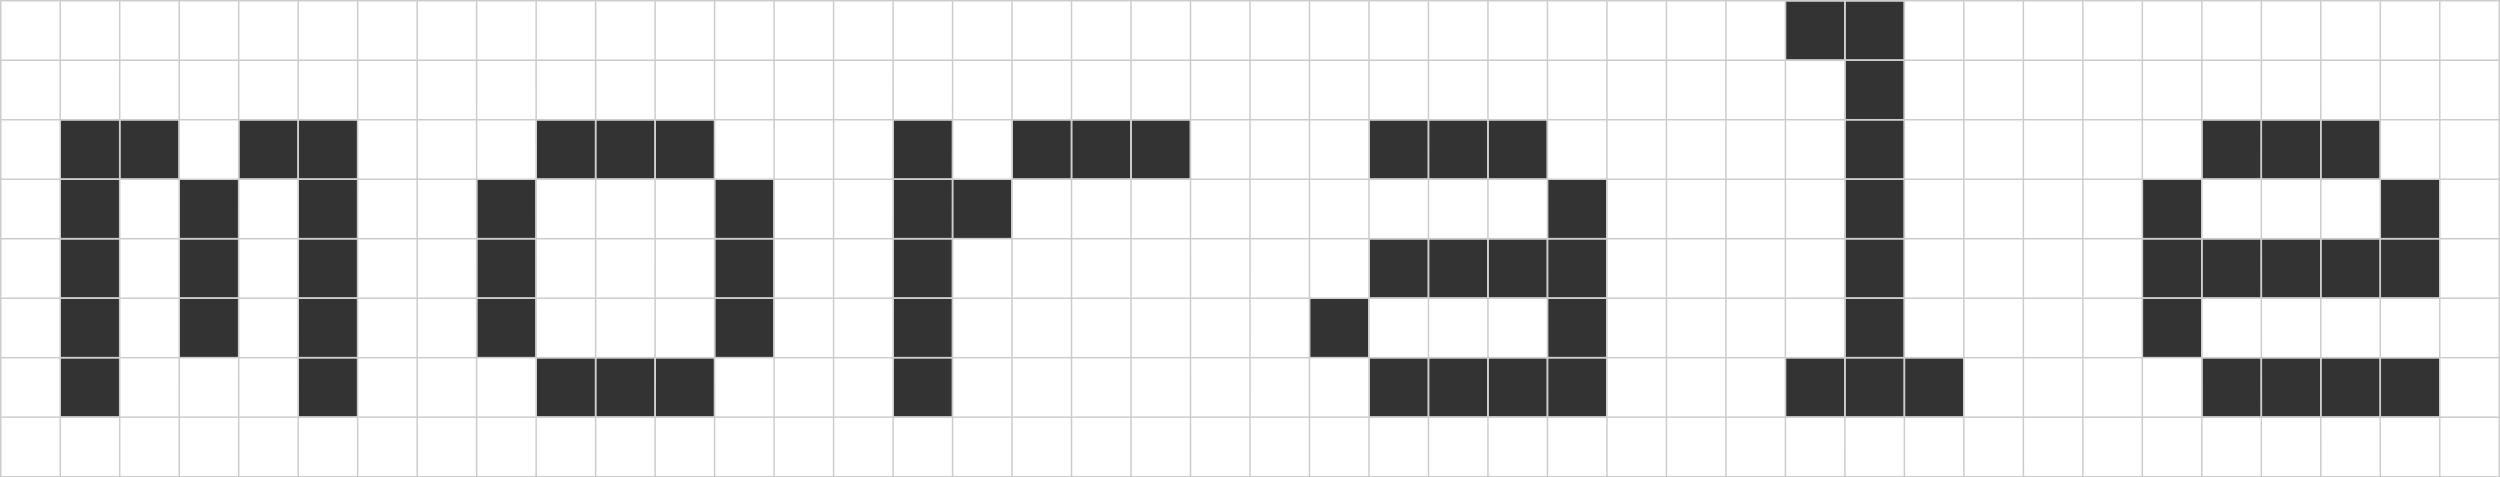 <svg xmlns="http://www.w3.org/2000/svg" viewBox="0 0 1686.48 322.05"><defs><style>.a206c638-46bb-4b4c-ba1e-b0b4ab0feb11{fill:#333;}.\33 55782fc-9d50-4a8a-9ce5-a2228ee58118{fill:#ccc;}</style></defs><title>Asset 2</title><g id="eee646ba-084c-4e4b-aee8-009273d6ffe3" data-name="Layer 2"><g id="7bde3667-416a-424e-b40e-9403b652d36d" data-name="Layer 1"><rect class="a206c638-46bb-4b4c-ba1e-b0b4ab0feb11" x="41.13" y="81.26" width="39.13" height="39.13"/><rect class="a206c638-46bb-4b4c-ba1e-b0b4ab0feb11" x="41.13" y="121.39" width="39.13" height="39.13"/><rect class="a206c638-46bb-4b4c-ba1e-b0b4ab0feb11" x="41.13" y="161.52" width="39.13" height="39.13"/><rect class="a206c638-46bb-4b4c-ba1e-b0b4ab0feb11" x="41.13" y="201.65" width="39.13" height="39.13"/><rect class="a206c638-46bb-4b4c-ba1e-b0b4ab0feb11" x="41.13" y="241.78" width="39.13" height="39.13"/><rect class="a206c638-46bb-4b4c-ba1e-b0b4ab0feb11" x="81.26" y="81.26" width="39.13" height="39.13"/><rect class="a206c638-46bb-4b4c-ba1e-b0b4ab0feb11" x="121.39" y="121.39" width="39.13" height="39.13"/><rect class="a206c638-46bb-4b4c-ba1e-b0b4ab0feb11" x="121.39" y="161.52" width="39.13" height="39.13"/><rect class="a206c638-46bb-4b4c-ba1e-b0b4ab0feb11" x="121.39" y="201.65" width="39.13" height="39.13"/><rect class="a206c638-46bb-4b4c-ba1e-b0b4ab0feb11" x="161.52" y="81.26" width="39.13" height="39.13"/><rect class="a206c638-46bb-4b4c-ba1e-b0b4ab0feb11" x="201.65" y="81.26" width="39.13" height="39.13"/><rect class="a206c638-46bb-4b4c-ba1e-b0b4ab0feb11" x="201.65" y="121.39" width="39.13" height="39.13"/><rect class="a206c638-46bb-4b4c-ba1e-b0b4ab0feb11" x="201.65" y="161.52" width="39.13" height="39.13"/><rect class="a206c638-46bb-4b4c-ba1e-b0b4ab0feb11" x="201.65" y="201.65" width="39.13" height="39.13"/><rect class="a206c638-46bb-4b4c-ba1e-b0b4ab0feb11" x="201.65" y="241.78" width="39.13" height="39.13"/><rect class="a206c638-46bb-4b4c-ba1e-b0b4ab0feb11" x="322.04" y="121.39" width="39.13" height="39.13"/><rect class="a206c638-46bb-4b4c-ba1e-b0b4ab0feb11" x="322.04" y="161.52" width="39.13" height="39.13"/><rect class="a206c638-46bb-4b4c-ba1e-b0b4ab0feb11" x="322.04" y="201.65" width="39.13" height="39.13"/><rect class="a206c638-46bb-4b4c-ba1e-b0b4ab0feb11" x="362.18" y="81.26" width="39.13" height="39.13"/><rect class="a206c638-46bb-4b4c-ba1e-b0b4ab0feb11" x="362.18" y="241.78" width="39.13" height="39.13"/><rect class="a206c638-46bb-4b4c-ba1e-b0b4ab0feb11" x="402.31" y="81.26" width="39.13" height="39.13"/><rect class="a206c638-46bb-4b4c-ba1e-b0b4ab0feb11" x="402.31" y="241.78" width="39.13" height="39.13"/><rect class="a206c638-46bb-4b4c-ba1e-b0b4ab0feb11" x="442.44" y="81.26" width="39.13" height="39.13"/><rect class="a206c638-46bb-4b4c-ba1e-b0b4ab0feb11" x="442.44" y="241.78" width="39.13" height="39.13"/><rect class="a206c638-46bb-4b4c-ba1e-b0b4ab0feb11" x="482.57" y="121.39" width="39.13" height="39.13"/><rect class="a206c638-46bb-4b4c-ba1e-b0b4ab0feb11" x="482.57" y="161.52" width="39.13" height="39.13"/><rect class="a206c638-46bb-4b4c-ba1e-b0b4ab0feb11" x="482.57" y="201.65" width="39.13" height="39.13"/><rect class="a206c638-46bb-4b4c-ba1e-b0b4ab0feb11" x="602.96" y="81.26" width="39.13" height="39.13"/><rect class="a206c638-46bb-4b4c-ba1e-b0b4ab0feb11" x="602.96" y="121.39" width="39.13" height="39.13"/><rect class="a206c638-46bb-4b4c-ba1e-b0b4ab0feb11" x="602.96" y="161.52" width="39.13" height="39.13"/><rect class="a206c638-46bb-4b4c-ba1e-b0b4ab0feb11" x="602.96" y="201.65" width="39.13" height="39.13"/><rect class="a206c638-46bb-4b4c-ba1e-b0b4ab0feb11" x="602.96" y="241.78" width="39.13" height="39.13"/><rect class="a206c638-46bb-4b4c-ba1e-b0b4ab0feb11" x="643.09" y="121.39" width="39.13" height="39.13"/><rect class="a206c638-46bb-4b4c-ba1e-b0b4ab0feb11" x="683.22" y="81.26" width="39.13" height="39.13"/><rect class="a206c638-46bb-4b4c-ba1e-b0b4ab0feb11" x="723.35" y="81.26" width="39.13" height="39.13"/><rect class="a206c638-46bb-4b4c-ba1e-b0b4ab0feb11" x="763.48" y="81.26" width="39.13" height="39.13"/><rect class="a206c638-46bb-4b4c-ba1e-b0b4ab0feb11" x="883.87" y="201.65" width="39.13" height="39.13"/><rect class="a206c638-46bb-4b4c-ba1e-b0b4ab0feb11" x="924" y="81.26" width="39.13" height="39.13"/><rect class="a206c638-46bb-4b4c-ba1e-b0b4ab0feb11" x="924" y="161.52" width="39.13" height="39.13"/><rect class="a206c638-46bb-4b4c-ba1e-b0b4ab0feb11" x="924" y="241.78" width="39.13" height="39.13"/><rect class="a206c638-46bb-4b4c-ba1e-b0b4ab0feb11" x="964.13" y="81.26" width="39.13" height="39.13"/><rect class="a206c638-46bb-4b4c-ba1e-b0b4ab0feb11" x="964.13" y="161.52" width="39.13" height="39.13"/><rect class="a206c638-46bb-4b4c-ba1e-b0b4ab0feb11" x="964.13" y="241.78" width="39.13" height="39.13"/><rect class="a206c638-46bb-4b4c-ba1e-b0b4ab0feb11" x="1004.26" y="81.26" width="39.13" height="39.13"/><rect class="a206c638-46bb-4b4c-ba1e-b0b4ab0feb11" x="1004.26" y="161.52" width="39.13" height="39.13"/><rect class="a206c638-46bb-4b4c-ba1e-b0b4ab0feb11" x="1004.26" y="241.78" width="39.13" height="39.13"/><rect class="a206c638-46bb-4b4c-ba1e-b0b4ab0feb11" x="1044.4" y="121.39" width="39.13" height="39.13"/><rect class="a206c638-46bb-4b4c-ba1e-b0b4ab0feb11" x="1044.4" y="161.52" width="39.13" height="39.13"/><rect class="a206c638-46bb-4b4c-ba1e-b0b4ab0feb11" x="1044.4" y="201.65" width="39.13" height="39.13"/><rect class="a206c638-46bb-4b4c-ba1e-b0b4ab0feb11" x="1044.4" y="241.78" width="39.13" height="39.13"/><rect class="a206c638-46bb-4b4c-ba1e-b0b4ab0feb11" x="1204.92" y="1" width="39.13" height="39.13"/><rect class="a206c638-46bb-4b4c-ba1e-b0b4ab0feb11" x="1204.92" y="241.78" width="39.13" height="39.13"/><rect class="a206c638-46bb-4b4c-ba1e-b0b4ab0feb11" x="1245.05" y="1" width="39.13" height="39.13"/><rect class="a206c638-46bb-4b4c-ba1e-b0b4ab0feb11" x="1245.05" y="41.13" width="39.13" height="39.13"/><rect class="a206c638-46bb-4b4c-ba1e-b0b4ab0feb11" x="1245.05" y="81.26" width="39.13" height="39.13"/><rect class="a206c638-46bb-4b4c-ba1e-b0b4ab0feb11" x="1245.05" y="121.39" width="39.13" height="39.13"/><rect class="a206c638-46bb-4b4c-ba1e-b0b4ab0feb11" x="1245.05" y="161.52" width="39.13" height="39.13"/><rect class="a206c638-46bb-4b4c-ba1e-b0b4ab0feb11" x="1245.05" y="201.65" width="39.13" height="39.13"/><rect class="a206c638-46bb-4b4c-ba1e-b0b4ab0feb11" x="1245.05" y="241.78" width="39.13" height="39.13"/><rect class="a206c638-46bb-4b4c-ba1e-b0b4ab0feb11" x="1285.18" y="241.78" width="39.13" height="39.13"/><rect class="a206c638-46bb-4b4c-ba1e-b0b4ab0feb11" x="1445.7" y="121.39" width="39.13" height="39.13"/><rect class="a206c638-46bb-4b4c-ba1e-b0b4ab0feb11" x="1445.7" y="161.52" width="39.13" height="39.13"/><rect class="a206c638-46bb-4b4c-ba1e-b0b4ab0feb11" x="1445.7" y="201.65" width="39.13" height="39.13"/><rect class="a206c638-46bb-4b4c-ba1e-b0b4ab0feb11" x="1485.83" y="81.26" width="39.13" height="39.13"/><rect class="a206c638-46bb-4b4c-ba1e-b0b4ab0feb11" x="1485.83" y="161.52" width="39.13" height="39.13"/><rect class="a206c638-46bb-4b4c-ba1e-b0b4ab0feb11" x="1485.83" y="241.78" width="39.13" height="39.13"/><rect class="a206c638-46bb-4b4c-ba1e-b0b4ab0feb11" x="1525.96" y="81.26" width="39.13" height="39.13"/><rect class="a206c638-46bb-4b4c-ba1e-b0b4ab0feb11" x="1525.96" y="161.52" width="39.13" height="39.13"/><rect class="a206c638-46bb-4b4c-ba1e-b0b4ab0feb11" x="1525.96" y="241.78" width="39.13" height="39.13"/><rect class="a206c638-46bb-4b4c-ba1e-b0b4ab0feb11" x="1566.09" y="81.26" width="39.13" height="39.13"/><rect class="a206c638-46bb-4b4c-ba1e-b0b4ab0feb11" x="1566.09" y="161.52" width="39.13" height="39.13"/><rect class="a206c638-46bb-4b4c-ba1e-b0b4ab0feb11" x="1566.09" y="241.78" width="39.13" height="39.13"/><rect class="a206c638-46bb-4b4c-ba1e-b0b4ab0feb11" x="1606.22" y="121.39" width="39.13" height="39.13"/><rect class="a206c638-46bb-4b4c-ba1e-b0b4ab0feb11" x="1606.22" y="161.52" width="39.13" height="39.13"/><rect class="a206c638-46bb-4b4c-ba1e-b0b4ab0feb11" x="1606.22" y="241.78" width="39.13" height="39.13"/><path class="355782fc-9d50-4a8a-9ce5-a2228ee58118" d="M1685.48,0V321.05h-39.13V281.92h39.13v-1h-39.13V241.78h39.13v-1h-39.13V201.65h39.13v-1h-39.13V161.52h39.13v-1h-39.13V121.39h39.13v-1h-39.13V81.26h39.13v-1h-39.13V41.13h39.13v-1h-39.13V1h39.13V0H0V322.05H1686.48V0Zm-40.13,280.92h-39.13V241.78h39.13Zm-160.52-120.4H1445.7V121.39h39.13Zm1-39.13H1525v39.13h-39.13Zm-41.13,39.13h-39.13V121.39h39.13Zm-40.13,0h-39.13V121.39h39.13Zm-40.13,0h-39.13V121.39h39.13Zm-40.13,0h-39.13V121.39h39.13Zm-40.13,0h-39.13V121.39h39.13Zm-40.13,0h-39.13V121.39h39.13Zm-40.13,0h-39.13V121.39h39.13Zm-40.13,0h-39.13V121.39h39.13Zm-40.13,0h-39.13V121.39h39.13Zm-40.13,0H1044.4V121.39h39.13Zm-40.13,0h-39.14V121.39h39.14Zm-40.14,0H964.13V121.39h39.13Zm-40.13,0H924V121.39h39.13Zm-40.13,0H883.87V121.39H923Zm-40.13,0H843.74V121.39h39.13Zm-40.13,0H803.61V121.39h39.13Zm-40.13,0H763.48V121.39h39.13Zm-40.13,0H723.35V121.39h39.13Zm-40.13,0H683.22V121.39h39.13Zm-40.13,0H643.09V121.39h39.13Zm-40.13,0H603V121.39h39.13Zm-40.13,0H562.83V121.39H602Zm-40.13,0H522.7V121.39h39.13Zm-40.13,0H482.57V121.39H521.7Zm-40.13,0H442.44V121.39h39.13Zm-40.13,0H402.31V121.39h39.13Zm-40.13,0H362.18V121.39h39.13Zm-40.13,0H322V121.39h39.14Zm-40.14,0H281.91V121.39H321Zm-40.13,0H241.78V121.39h39.13Zm-40.13,0H201.65V121.39h39.13Zm-40.13,0H161.52V121.39h39.13Zm-40.13,0H121.39V121.39h39.13Zm0,1v39.13H121.39V161.52Zm1,0h39.13v39.13H161.52Zm40.13,0h39.13v39.13H201.65Zm40.13,0h39.13v39.13H241.78Zm40.13,0H321v39.13H281.91Zm40.13,0h39.14v39.13H322Zm40.14,0h39.13v39.13H362.18Zm40.13,0h39.13v39.13H402.31Zm40.13,0h39.13v39.13H442.44Zm40.13,0H521.7v39.13H482.57Zm40.13,0h39.13v39.13H522.7Zm40.13,0H602v39.13H562.83Zm40.13,0h39.13v39.13H603Zm40.13,0h39.13v39.13H643.09Zm40.13,0h39.13v39.13H683.22Zm40.13,0h39.13v39.13H723.35Zm40.13,0h39.13v39.13H763.48Zm40.13,0h39.13v39.13H803.61Zm40.13,0h39.13v39.13H843.74Zm40.13,0H923v39.13H883.87Zm40.13,0h39.13v39.13H924Zm40.13,0h39.13v39.13H964.13Zm40.13,0h39.14v39.13h-39.14Zm40.14,0h39.13v39.13H1044.4Zm40.13,0h39.13v39.13h-39.13Zm40.13,0h39.13v39.13h-39.13Zm40.13,0h39.13v39.13h-39.13Zm40.13,0h39.13v39.13h-39.13Zm40.13,0h39.13v39.13h-39.13Zm40.13,0h39.13v39.13h-39.13Zm40.13,0h39.13v39.13h-39.13Zm40.13,0h39.13v39.13h-39.13Zm40.13,0h39.13v39.13h-39.13Zm40.13,0h39.13v39.13H1445.7Zm40.13,0H1525v39.13h-39.13Zm40.13,0h39.13v39.13H1526Zm0-1V121.39h39.13v39.13Zm0-40.13V81.26h39.13v39.13Zm-1,0h-39.13V81.26H1525Zm-40.13,0H1445.7V81.26h39.13Zm-40.13,0h-39.13V81.26h39.13Zm-40.13,0h-39.13V81.26h39.13Zm-40.13,0h-39.13V81.26h39.13Zm-40.13,0h-39.13V81.26h39.13Zm-40.13,0h-39.13V81.26h39.13Zm-40.13,0h-39.13V81.26h39.13Zm-40.13,0h-39.13V81.26h39.13Zm-40.13,0h-39.13V81.26h39.13Zm-40.13,0h-39.13V81.26h39.13Zm-40.13,0H1044.4V81.26h39.13Zm-40.13,0h-39.14V81.26h39.14Zm-40.14,0H964.13V81.26h39.13Zm-40.13,0H924V81.26h39.13Zm-40.13,0H883.87V81.26H923Zm-40.13,0H843.74V81.26h39.13Zm-40.13,0H803.61V81.26h39.13Zm-40.13,0H763.48V81.26h39.13Zm-40.13,0H723.35V81.26h39.13Zm-40.13,0H683.22V81.26h39.13Zm-40.13,0H643.09V81.26h39.13Zm-40.13,0H603V81.26h39.13Zm-40.13,0H562.83V81.26H602Zm-40.13,0H522.7V81.26h39.13Zm-40.13,0H482.57V81.26H521.7Zm-40.13,0H442.44V81.26h39.13Zm-40.13,0H402.31V81.26h39.13Zm-40.13,0H362.18V81.26h39.13Zm-40.13,0H322V81.26h39.14Zm-40.14,0H281.91V81.26H321Zm-40.13,0H241.78V81.26h39.13Zm-40.13,0H201.65V81.26h39.13Zm-40.13,0H161.52V81.26h39.13Zm-40.13,0H121.39V81.26h39.13Zm-40.13,0H81.26V81.26h39.13Zm0,1v39.13H81.26V121.39Zm0,40.13v39.13H81.26V161.52Zm0,40.13v39.13H81.26V201.65Zm1,0h39.13v39.13H121.39Zm40.13,0h39.13v39.13H161.52Zm40.13,0h39.13v39.13H201.65Zm40.13,0h39.13v39.13H241.78Zm40.13,0H321v39.13H281.91Zm40.13,0h39.14v39.13H322Zm40.14,0h39.13v39.13H362.18Zm40.13,0h39.13v39.13H402.31Zm40.13,0h39.13v39.13H442.44Zm40.13,0H521.7v39.13H482.57Zm40.13,0h39.13v39.13H522.7Zm40.13,0H602v39.13H562.83Zm40.13,0h39.13v39.13H603Zm40.13,0h39.13v39.13H643.09Zm40.13,0h39.13v39.13H683.22Zm40.13,0h39.13v39.13H723.35Zm40.13,0h39.13v39.13H763.48Zm40.13,0h39.13v39.13H803.61Zm40.13,0h39.13v39.13H843.74Zm40.13,0H923v39.13H883.87Zm40.13,0h39.13v39.13H924Zm40.13,0h39.13v39.13H964.13Zm40.13,0h39.14v39.13h-39.14Zm40.14,0h39.13v39.13H1044.4Zm40.13,0h39.13v39.13h-39.13Zm40.13,0h39.13v39.13h-39.13Zm40.13,0h39.13v39.13h-39.13Zm40.13,0h39.13v39.13h-39.13Zm40.13,0h39.13v39.13h-39.13Zm40.13,0h39.13v39.13h-39.13Zm40.13,0h39.13v39.13h-39.13Zm40.13,0h39.13v39.13h-39.13Zm40.13,0h39.13v39.13h-39.13Zm40.13,0h39.13v39.13H1445.7Zm40.13,0H1525v39.13h-39.13Zm40.13,0h39.13v39.13H1526Zm40.13,0h39.13v39.13h-39.13Zm0-1V161.52h39.13v39.13Zm0-40.13V121.39h39.13v39.13Zm0-40.13V81.26h39.13v39.13Zm0-40.13V41.13h39.13V80.26Zm-1,0H1526V41.13h39.13Zm-40.13,0h-39.13V41.13H1525Zm-40.13,0H1445.7V41.13h39.13Zm-40.13,0h-39.13V41.13h39.13Zm-40.13,0h-39.13V41.13h39.13Zm-40.13,0h-39.13V41.13h39.13Zm-40.13,0h-39.13V41.13h39.13Zm-40.13,0h-39.13V41.13h39.13Zm-40.13,0h-39.13V41.13h39.13Zm-40.13,0h-39.13V41.13h39.13Zm-40.13,0h-39.13V41.13h39.13Zm-40.13,0h-39.13V41.13h39.13Zm-40.13,0H1044.4V41.13h39.13Zm-40.13,0h-39.14V41.13h39.14Zm-40.14,0H964.13V41.13h39.13Zm-40.13,0H924V41.13h39.13Zm-40.13,0H883.87V41.13H923Zm-40.13,0H843.74V41.13h39.13Zm-40.13,0H803.61V41.13h39.13Zm-40.13,0H763.48V41.13h39.13Zm-40.13,0H723.35V41.13h39.13Zm-40.13,0H683.22V41.13h39.13Zm-40.13,0H643.09V41.13h39.13Zm-40.13,0H603V41.13h39.13Zm-40.13,0H562.83V41.13H602Zm-40.13,0H522.7V41.13h39.13Zm-40.13,0H482.57V41.13H521.7Zm-40.13,0H442.44V41.13h39.13Zm-40.13,0H402.31V41.13h39.13Zm-40.13,0H362.18V41.13h39.13Zm-40.13,0H322V41.13h39.14Zm-40.14,0H281.91V41.13H321Zm-40.13,0H241.78V41.13h39.13Zm-40.13,0H201.65V41.13h39.13Zm-40.13,0H161.52V41.13h39.13Zm-40.13,0H121.39V41.13h39.13Zm-40.13,0H81.26V41.13h39.13Zm-40.13,0H41.13V41.13H80.26Zm0,1v39.13H41.13V81.26Zm0,40.13v39.13H41.13V121.39Zm0,40.13v39.13H41.13V161.52Zm0,40.13v39.13H41.13V201.65Zm0,40.13v39.13H41.13V241.78Zm1,0h39.13v39.13H81.26Zm40.13,0h39.13v39.13H121.39Zm40.13,0h39.13v39.13H161.52Zm40.13,0h39.13v39.13H201.65Zm40.13,0h39.13v39.13H241.78Zm40.13,0H321v39.13H281.91Zm40.13,0h39.14v39.13H322Zm40.14,0h39.13v39.13H362.18Zm40.13,0h39.13v39.13H402.31Zm40.13,0h39.13v39.13H442.44Zm40.13,0H521.7v39.13H482.57Zm40.13,0h39.13v39.13H522.7Zm40.13,0H602v39.13H562.83Zm40.13,0h39.13v39.13H603Zm40.13,0h39.13v39.13H643.09Zm40.13,0h39.13v39.13H683.22Zm40.13,0h39.13v39.13H723.35Zm40.13,0h39.13v39.13H763.48Zm40.13,0h39.13v39.13H803.61Zm40.13,0h39.13v39.13H843.74Zm40.13,0H923v39.13H883.87Zm40.13,0h39.13v39.13H924Zm40.13,0h39.13v39.13H964.13Zm40.13,0h39.14v39.13h-39.14Zm40.14,0h39.13v39.13H1044.4Zm40.13,0h39.13v39.13h-39.13Zm40.13,0h39.13v39.13h-39.13Zm40.13,0h39.13v39.13h-39.13Zm40.13,0h39.13v39.13h-39.13Zm40.13,0h39.13v39.14h-39.13Zm40.13,0h39.13v39.14h-39.13Zm40.13,0h39.13v39.14h-39.13Zm40.13,0h39.13v39.14h-39.13Zm40.13,0h39.13v39.14h-39.13Zm40.13,0h39.13v39.14H1445.7Zm40.13,0H1525v39.14h-39.13Zm40.13,0h39.13v39.14H1526Zm40.13,0h39.13v39.14h-39.13Zm79.26-1h-39.13V201.65h39.13Zm0-40.13h-39.13V161.52h39.13Zm0-40.13h-39.13V121.39h39.13Zm0-40.13h-39.13V81.26h39.13Zm0-40.13h-39.13V41.13h39.13Zm0-79.26V40.13h-39.13V1Zm-40.13,0V40.13h-39.13V1Zm-40.13,0V40.13H1526V1ZM1525,1V40.13h-39.13V1Zm-40.13,0V40.13H1445.7V1ZM1444.7,1V40.13h-39.13V1Zm-40.13,0V40.13h-39.13V1Zm-40.13,0V40.13h-39.13V1Zm-40.13,0V40.13h-39.13V1Zm-40.13,0V40.13h-39.13V1Zm-40.13,0V40.13h-39.13V1Zm-40.13,0V40.13h-39.13V1Zm-40.13,0V40.13h-39.13V1Zm-40.13,0V40.13h-39.13V1Zm-40.13,0V40.13H1044.4V1ZM1043.4,1V40.13h-39.14V1Zm-40.14,0V40.13H964.13V1ZM963.13,1V40.13H924V1ZM923,1V40.13H883.87V1ZM882.87,1V40.13H843.74V1ZM842.74,1V40.13H803.61V1ZM802.61,1V40.13H763.48V1ZM762.48,1V40.13H723.35V1ZM722.35,1V40.13H683.22V1ZM682.22,1V40.13H643.09V1ZM642.09,1V40.13H603V1ZM602,1V40.13H562.83V1ZM561.83,1V40.13H522.7V1ZM521.7,1V40.13H482.57V1ZM481.57,1V40.13H442.44V1ZM441.44,1V40.13H402.31V1ZM401.31,1V40.13H362.18V1ZM361.18,1V40.13H322V1ZM321,1V40.13H281.91V1ZM280.91,1V40.13H241.78V1ZM240.78,1V40.13H201.65V1ZM200.65,1V40.13H161.52V1ZM160.52,1V40.13H121.39V1ZM120.39,1V40.13H81.26V1ZM80.26,1V40.13H41.13V1ZM1,1H40.13V40.13H1ZM1,41.13H40.13V80.26H1ZM1,81.26H40.13v39.13H1Zm0,40.13H40.13v39.13H1Zm0,40.13H40.13v39.13H1Zm0,40.13H40.13v39.13H1Zm0,40.13H40.13v39.13H1Zm0,79.27V281.91H40.13v39.14Zm40.13,0V281.91H80.26v39.14Zm40.13,0V281.91h39.13v39.14Zm40.13,0V281.91h39.13v39.14Zm40.13,0V281.91h39.13v39.14Zm40.13,0V281.91h39.13v39.14Zm40.13,0V281.91h39.13v39.14Zm40.13,0V281.91H321v39.14Zm40.13,0V281.91h39.14v39.14Zm40.14,0V281.91h39.13v39.14Zm40.13,0V281.91h39.13v39.14Zm40.13,0V281.91h39.13v39.14Zm40.13,0V281.91H521.7v39.14Zm40.13,0V281.91h39.13v39.14Zm40.13,0V281.91H602v39.14Zm40.13,0V281.91h39.13v39.14Zm40.13,0V281.91h39.13v39.14Zm40.13,0V281.91h39.13v39.14Zm40.13,0V281.91h39.13v39.14Zm40.13,0V281.91h39.13v39.14Zm40.13,0V281.91h39.13v39.14Zm40.13,0V281.91h39.13v39.14Zm40.13,0V281.91H923v39.14Zm40.13,0V281.91h39.13v39.14Zm40.13,0V281.91h39.13v39.14Zm40.13,0V281.91h39.14v39.14Zm40.14,0V281.91h39.13v39.14Zm40.13,0V281.91h39.13v39.14Zm40.13,0V281.91h39.13v39.14Zm40.13,0V281.91h39.13v39.14Zm40.13,0V281.91h39.13v39.14Zm40.13,0V281.91h39.13v39.13Zm40.13,0V281.92h39.13v39.13Zm40.13,0V281.92h39.13v39.13Zm40.13,0V281.92h39.13v39.13Zm40.13,0V281.92h39.13v39.13Zm40.13,0V281.92h39.13v39.13Zm40.13,0V281.92H1525v39.13Zm40.13,0V281.92h39.13v39.13Zm40.13,0V281.92h39.13v39.13Zm40.13,0V281.92h39.13v39.13Z"/></g></g></svg>